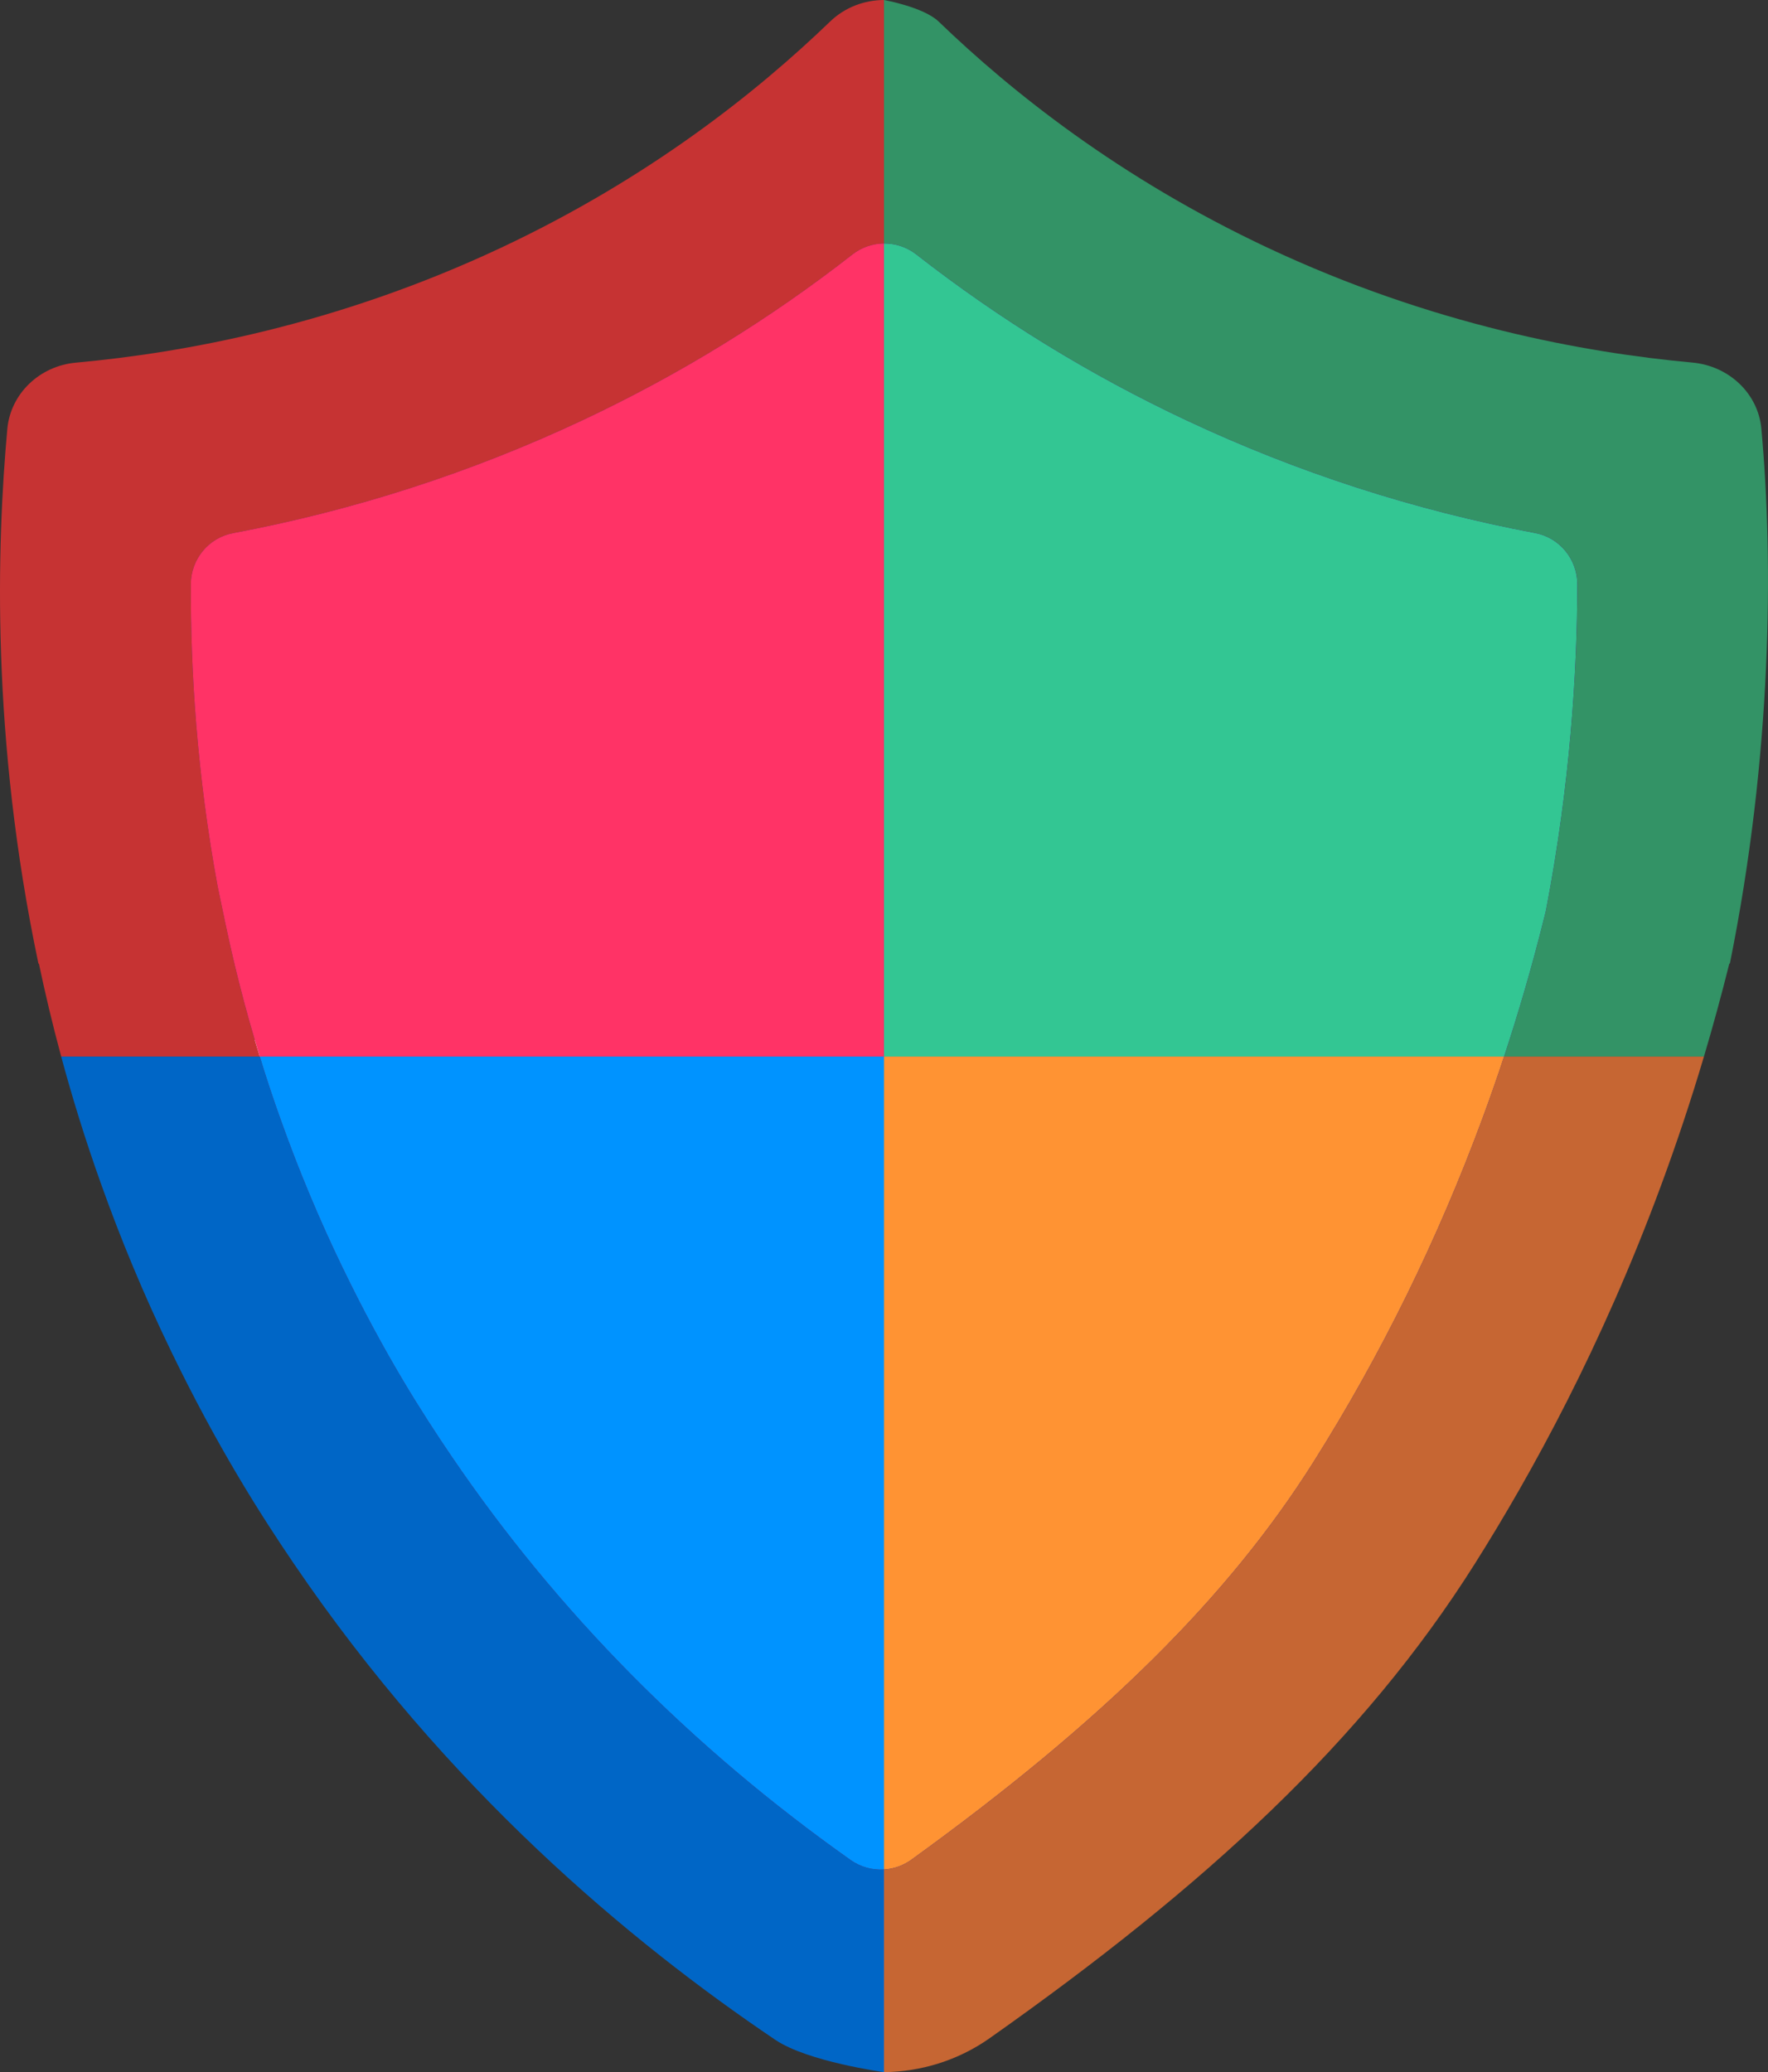 <?xml version="1.0" encoding="UTF-8"?>
<svg id="Layer_2" data-name="Layer 2" xmlns="http://www.w3.org/2000/svg" viewBox="0 0 463.38 543.12">
  <rect x="0" y="0" width="463.38" height="543.12" fill="#333333" stroke="none"/>
  <defs>
    <style>
      .cls-1 {
        fill: #552084;
      }

      .cls-1, .cls-2, .cls-3, .cls-4, .cls-5, .cls-6, .cls-7, .cls-8, .cls-9, .cls-10 {
        stroke-width: 0px;
      }

      .cls-2 {
        fill: #0093ff;
      }

      .cls-3 {
        fill: #c63333;
      }

      .cls-4 {
        fill: #0066c6;
      }

      .cls-5 {
        fill: #ff9333;
      }

      .cls-6 {
        fill: #fff;
      }

      .cls-7 {
        fill: #339366;
      }

      .cls-8 {
        fill: #33c693;
      }

      .cls-9 {
        fill: #f36;
      }

      .cls-10 {
        fill: #c66633;
      }
    </style>
  </defs>
  <g id="Layer_1-2" data-name="Layer 1">
    <g>
      <path class="cls-6" d="m231.09,493.12s-.02,0-.03.01c.03.02.06.04.1.06l-.07-.07Zm-149.22-216.28l-15.1-4.25c.44,1.45.87,2.9,1.32,4.34h14.1c-.1-.03-.21-.06-.32-.09Z"/>
      <g>
        <path class="cls-10" d="m446.59,276.93c-3.5,11.81-7.27,23.03-11.2,33.67-15.66,42.41-33.91,75.57-48.81,99.21-29.31,46.5-70.79,84.64-127.24,124.44-8.21,5.79-17.91,8.75-27.65,8.87v-53.12c2.52-.15,5.01-1,7.16-2.55,50.36-36.41,83.08-68.83,105.43-104.3,17.66-28.01,32.53-58.25,44.21-89.88,1.99-5.38,3.9-10.83,5.71-16.34h52.39Z"/>
        <path class="cls-4" d="m222.96,487.53c-41.78-29.53-76.94-65.1-104.63-105.85-7.48-11.01-17.47-26.55-28.48-49.31-6.05-12.49-11.48-25.46-16.16-38.57-2-5.56-3.87-11.19-5.6-16.87H16.04c2.81,10.43,6.27,21.73,10.55,33.67,4.91,13.76,10.9,28.38,18.25,43.55,12.15,25.11,23.37,42.73,32.13,55.62,40.19,59.17,88.11,99.18,126.25,124.89,8.52,5.75,28.47,8.45,28.47,8.46v-53.12c-3.03.19-6.13-.63-8.73-2.47Zm8.1,5.6s.02-.01.03-.01l.07.07s-.07-.04-.1-.06Z"/>
        <path class="cls-7" d="m453.39,252.53l-.15.04c-2.09,8.37-4.31,16.5-6.65,24.36h-52.39c3.94-11.95,7.47-24.14,10.52-36.43l.31-1.23c.06-.25.12-.51.17-.76,6.31-32.85,8.17-62.27,8.2-85.33.01-6.57-4.62-12.26-11.07-13.47-31.64-5.97-62.24-15.85-91.36-29.53-25.34-11.91-49.05-26.48-70.82-43.49-2.49-1.94-5.49-2.9-8.47-2.87V0s10.4,1.86,14.33,5.65c19.04,18.36,47.36,41.01,86.23,59.28,43.21,20.3,83.19,27.53,111.31,30.1,9.64.88,17.25,8.14,18.09,17.32,3.22,35.26,2.75,85.74-8.25,140.18Z"/>
        <path class="cls-1" d="m413.4,153.18c-.03,23.06-1.89,52.48-8.2,85.33-.05.25-.11.51-.17.76l-.31,1.23c-3.05,12.29-6.58,24.48-10.52,36.43-1.81,5.51-3.72,10.96-5.71,16.34-11.68,31.63-26.55,61.87-44.21,89.88-22.35,35.47-55.07,67.89-105.43,104.3-2.15,1.55-4.64,2.4-7.16,2.55-3.03.19-6.13-.63-8.73-2.47-41.78-29.53-76.94-65.1-104.63-105.85-7.48-11.01-17.47-26.55-28.48-49.31-6.05-12.49-11.48-25.46-16.16-38.57-2-5.56-3.87-11.19-5.6-16.87-.45-1.44-.88-2.89-1.32-4.34-2.95-9.99-5.5-20.12-7.64-30.29l-2.06-9.84c-5.45-29.42-7.14-56.56-7.05-79.37.03-6.52,4.66-12.15,11.07-13.35,31.72-5.97,62.36-15.86,91.5-29.55,25.34-11.91,49.06-26.48,70.84-43.5,2.42-1.89,5.33-2.85,8.25-2.87,2.98-.03,5.98.93,8.47,2.87,21.77,17.01,45.48,31.58,70.82,43.49,29.12,13.68,59.72,23.56,91.36,29.53,6.45,1.21,11.08,6.9,11.07,13.47Z"/>
        <path class="cls-3" d="m231.68,0v63.82c-2.92.02-5.83.98-8.25,2.87-21.78,17.02-45.5,31.59-70.84,43.5-29.14,13.69-59.78,23.58-91.5,29.55-6.41,1.2-11.04,6.83-11.07,13.35-.09,22.81,1.6,49.95,7.05,79.37l2.06,9.84c2.14,10.17,4.69,20.3,7.64,30.29.44,1.45.87,2.9,1.32,4.34H16.04c-2.37-8.76-4.28-16.92-5.84-24.34l-.13-.04C-2.39,193.38-.84,142.78,1.92,112.41c.84-9.16,8.39-16.5,18-17.36,28.13-2.57,68.15-9.8,111.41-30.12,38.87-18.27,67.18-40.92,86.23-59.28,3.88-3.75,9-5.63,14.12-5.65Z"/>
      </g>
      <path class="cls-6" d="m231.09,493.12s-.02,0-.03.01c.03.02.06.04.1.06l-.07-.07Zm-149.22-216.28l-15.1-4.25c.44,1.45.87,2.9,1.32,4.34h14.1c-.1-.03-.21-.06-.32-.09Z"/>
      <path class="cls-5" d="m394.2,276.93c-1.81,5.51-3.72,10.96-5.71,16.34-11.68,31.63-26.55,61.87-44.21,89.88-22.35,35.47-55.07,67.89-105.43,104.3-2.15,1.55-4.64,2.4-7.16,2.55v-213.07h162.51Z"/>
      <path class="cls-2" d="m231.69,276.93v213.07c-3.03.19-6.13-.63-8.73-2.47-41.78-29.53-76.94-65.1-104.63-105.85-7.48-11.01-17.47-26.55-28.48-49.31-6.05-12.49-11.48-25.46-16.16-38.57-2-5.56-3.87-11.19-5.6-16.87h163.6Z"/>
      <path class="cls-8" d="m413.4,153.18c-.03,23.06-1.89,52.48-8.2,85.33-.05.25-.11.51-.17.76l-.31,1.23c-3.05,12.29-6.58,24.48-10.52,36.43h-162.51V63.82c2.97-.03,5.97.93,8.46,2.87,21.77,17.01,45.48,31.58,70.82,43.49,29.12,13.68,59.72,23.56,91.36,29.53,6.45,1.21,11.08,6.9,11.07,13.47Z"/>
      <path class="cls-9" d="m231.69,276.93H68.09c-1.9-6.15-3.73-12.63-5.44-19.42-1.32-5.21-2.48-10.29-3.52-15.21l-2.06-9.84c-5.45-29.42-7.14-56.56-7.05-79.37.03-6.52,4.66-12.15,11.07-13.35,31.72-5.97,62.36-15.86,91.5-29.55,25.34-11.91,49.06-26.48,70.84-43.5,2.42-1.89,5.33-2.85,8.25-2.87v213.11Z"/>
    </g>
  </g>
</svg>